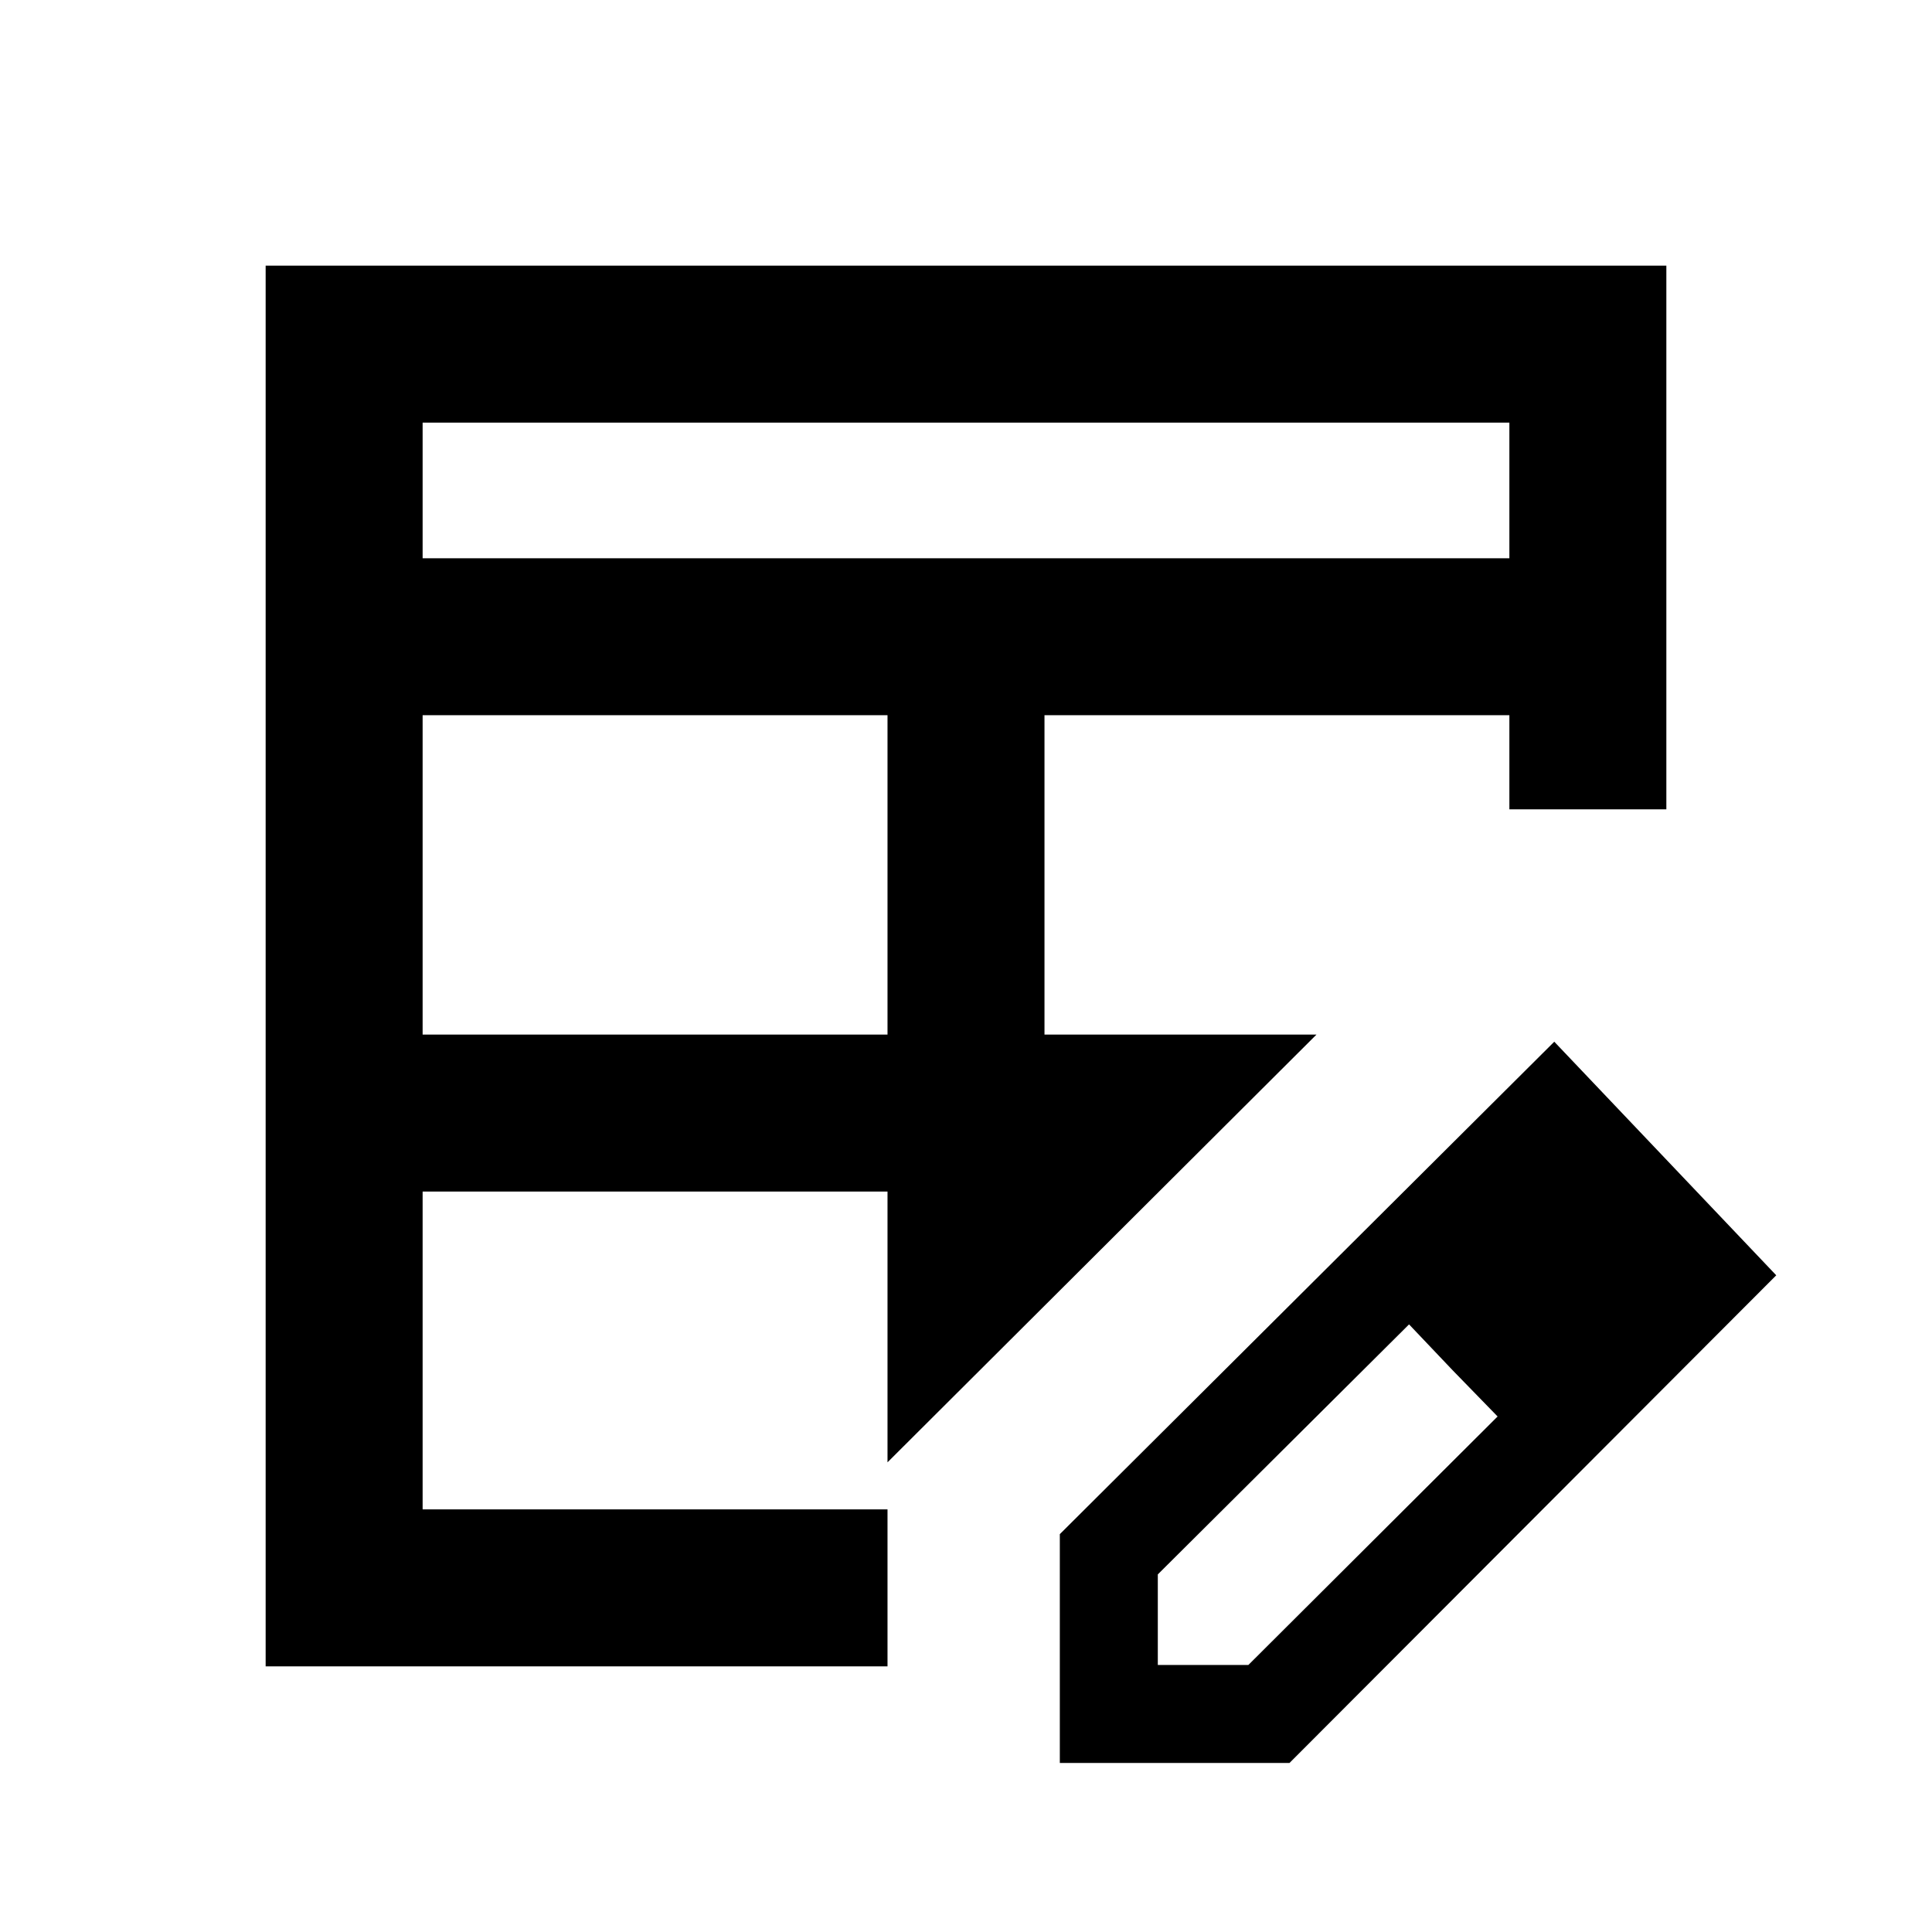 <svg xmlns="http://www.w3.org/2000/svg" height="20" viewBox="0 -960 960 960" width="20"><path d="M210-445.92h231v-158.7H210v158.7Zm0-236.69h540V-750H210v67.39ZM132-132v-696h696v270.15h-78l-95.85 111.93L441-233.38V-132H132Zm78-78h231v-157.92H210V-210Zm309-235.92h135.15L750-557.85v-46.77H519v158.7ZM526.62-84v-113.69l245.69-244.69 110.3 116.07L640.75-84H526.62Zm288.69-243.31-45-45.38 45 45.38Zm-240 194.62h45l123.84-123.47-44-45.76-124.84 124.23v45Zm146.46-146.47-21.62-22.76 44 45.76-22.38-23Z"/></svg>